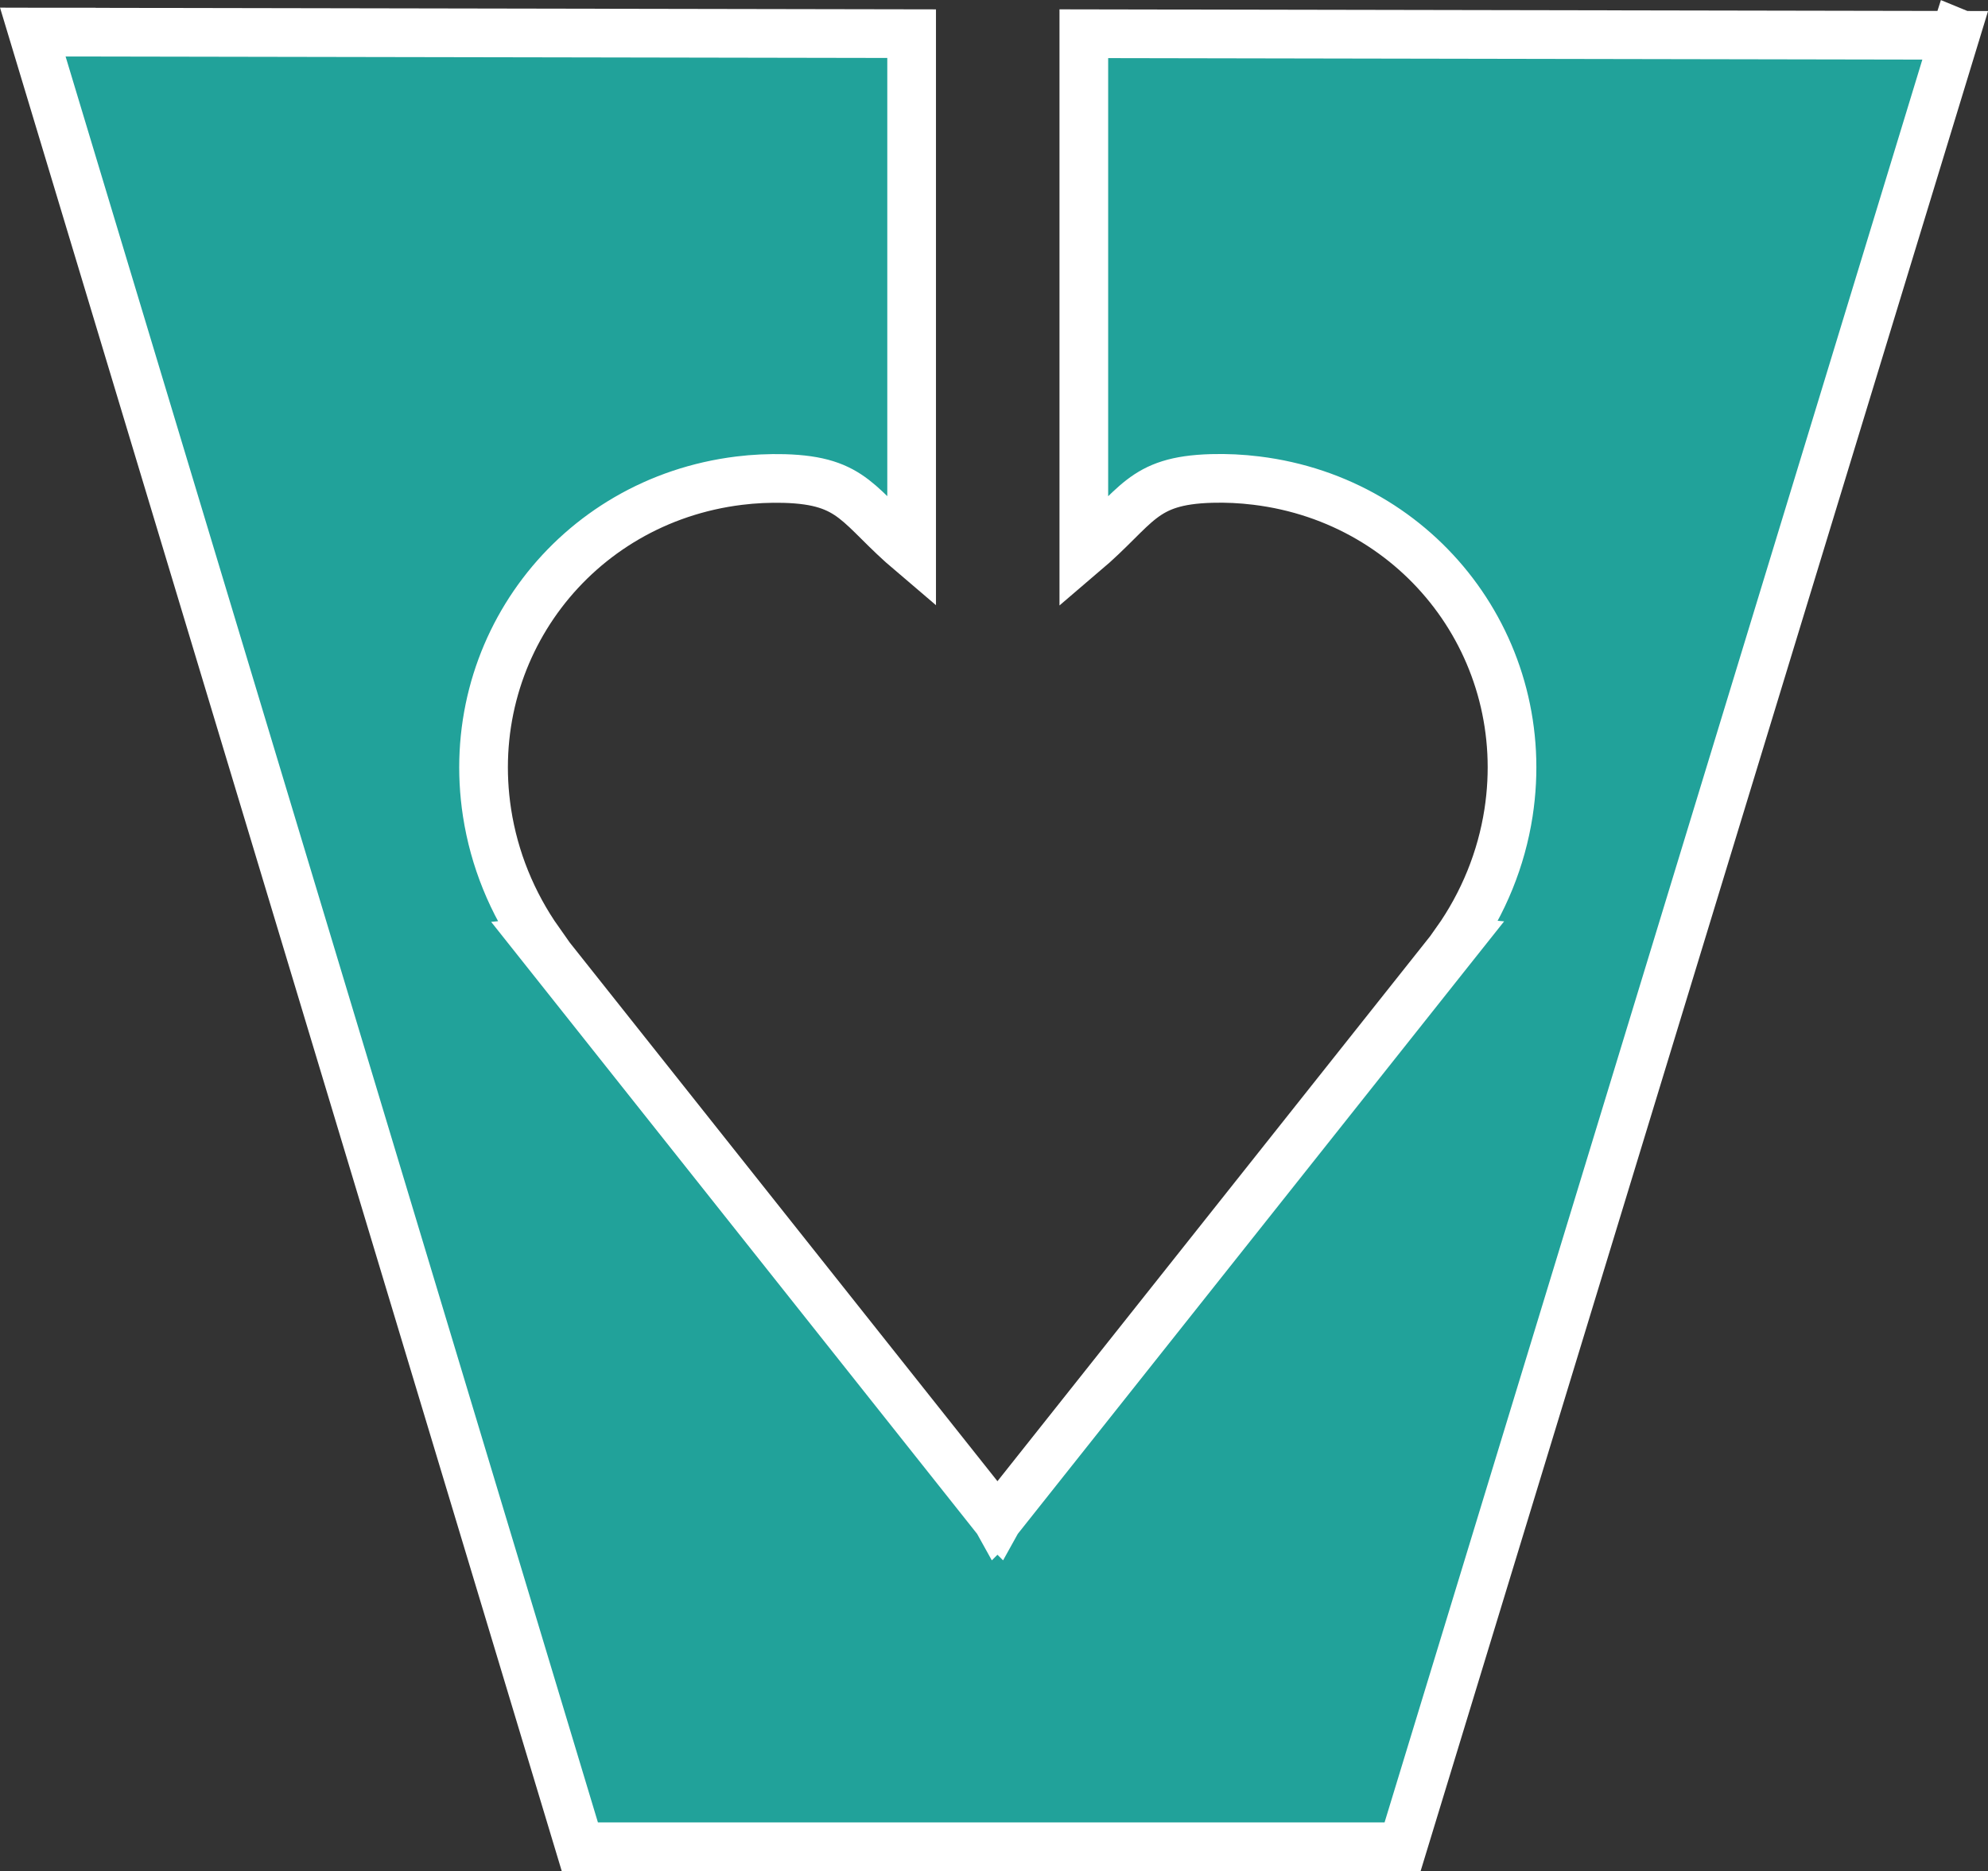<?xml version="1.0" encoding="UTF-8" standalone="no"?>
<!-- Created with Inkscape (http://www.inkscape.org/) -->

<svg
   width="32.424mm"
   height="30.519mm"
   viewBox="0 0 32.424 30.519"
   version="1.1"
   id="svg5"
   xml:space="preserve"
   xmlns="http://www.w3.org/2000/svg"
   xmlns:svg="http://www.w3.org/2000/svg"><rect x="0" y="0" width="32.424" height="30.519" fill="#333333" stroke="none"/><defs
     id="defs2" /><g
     id="layer1"
     transform="translate(-48.673,-261.34)"><g
       id="g1743"
       transform="translate(-14.705,28.15)"><path
         id="rect111-3"
         style="fill:#21a29a;fill-opacity:1;stroke:#ffffff;stroke-width:0.794;stroke-linecap:round;stroke-linejoin:miter;stroke-dasharray:none;stroke-opacity:1"
         d="m 63.913,233.713 8.922,29.599 h 13.419 l 9.013,-29.546 -14.212,-0.026 v 8.466 c 0.882,-0.751 0.935,-1.179 2.082,-1.212 0.245,-0.007 0.49,0.005 0.732,0.035 2.681,0.328 4.522,2.754 4.113,5.417 -0.116,0.752 -0.408,1.472 -0.853,2.102 l 0.011,9.8e-4 -0.159,0.2 c -0.015,0.019 -0.03,0.039 -0.046,0.058 l -7.288,9.18 -5.12e-4,8.9e-4 -2.64e-4,-2.6e-4 -2.67e-4,2.6e-4 -5.1e-4,-8.9e-4 -7.493,-9.437 0.02,-0.002 c -0.444,-0.63 -0.735,-1.349 -0.851,-2.101 -0.409,-2.663 1.432,-5.088 4.113,-5.417 0.242,-0.03 0.487,-0.041 0.732,-0.035 1.146,0.032 1.198,0.459 2.08,1.208 v -8.464 l -13.849,-0.025 2.6e-4,-8.2e-4 h -0.057 v 8.2e-4 z m 31.354,0.053 0.121,2.6e-4 -0.107,-0.044 z" /></g></g></svg>
